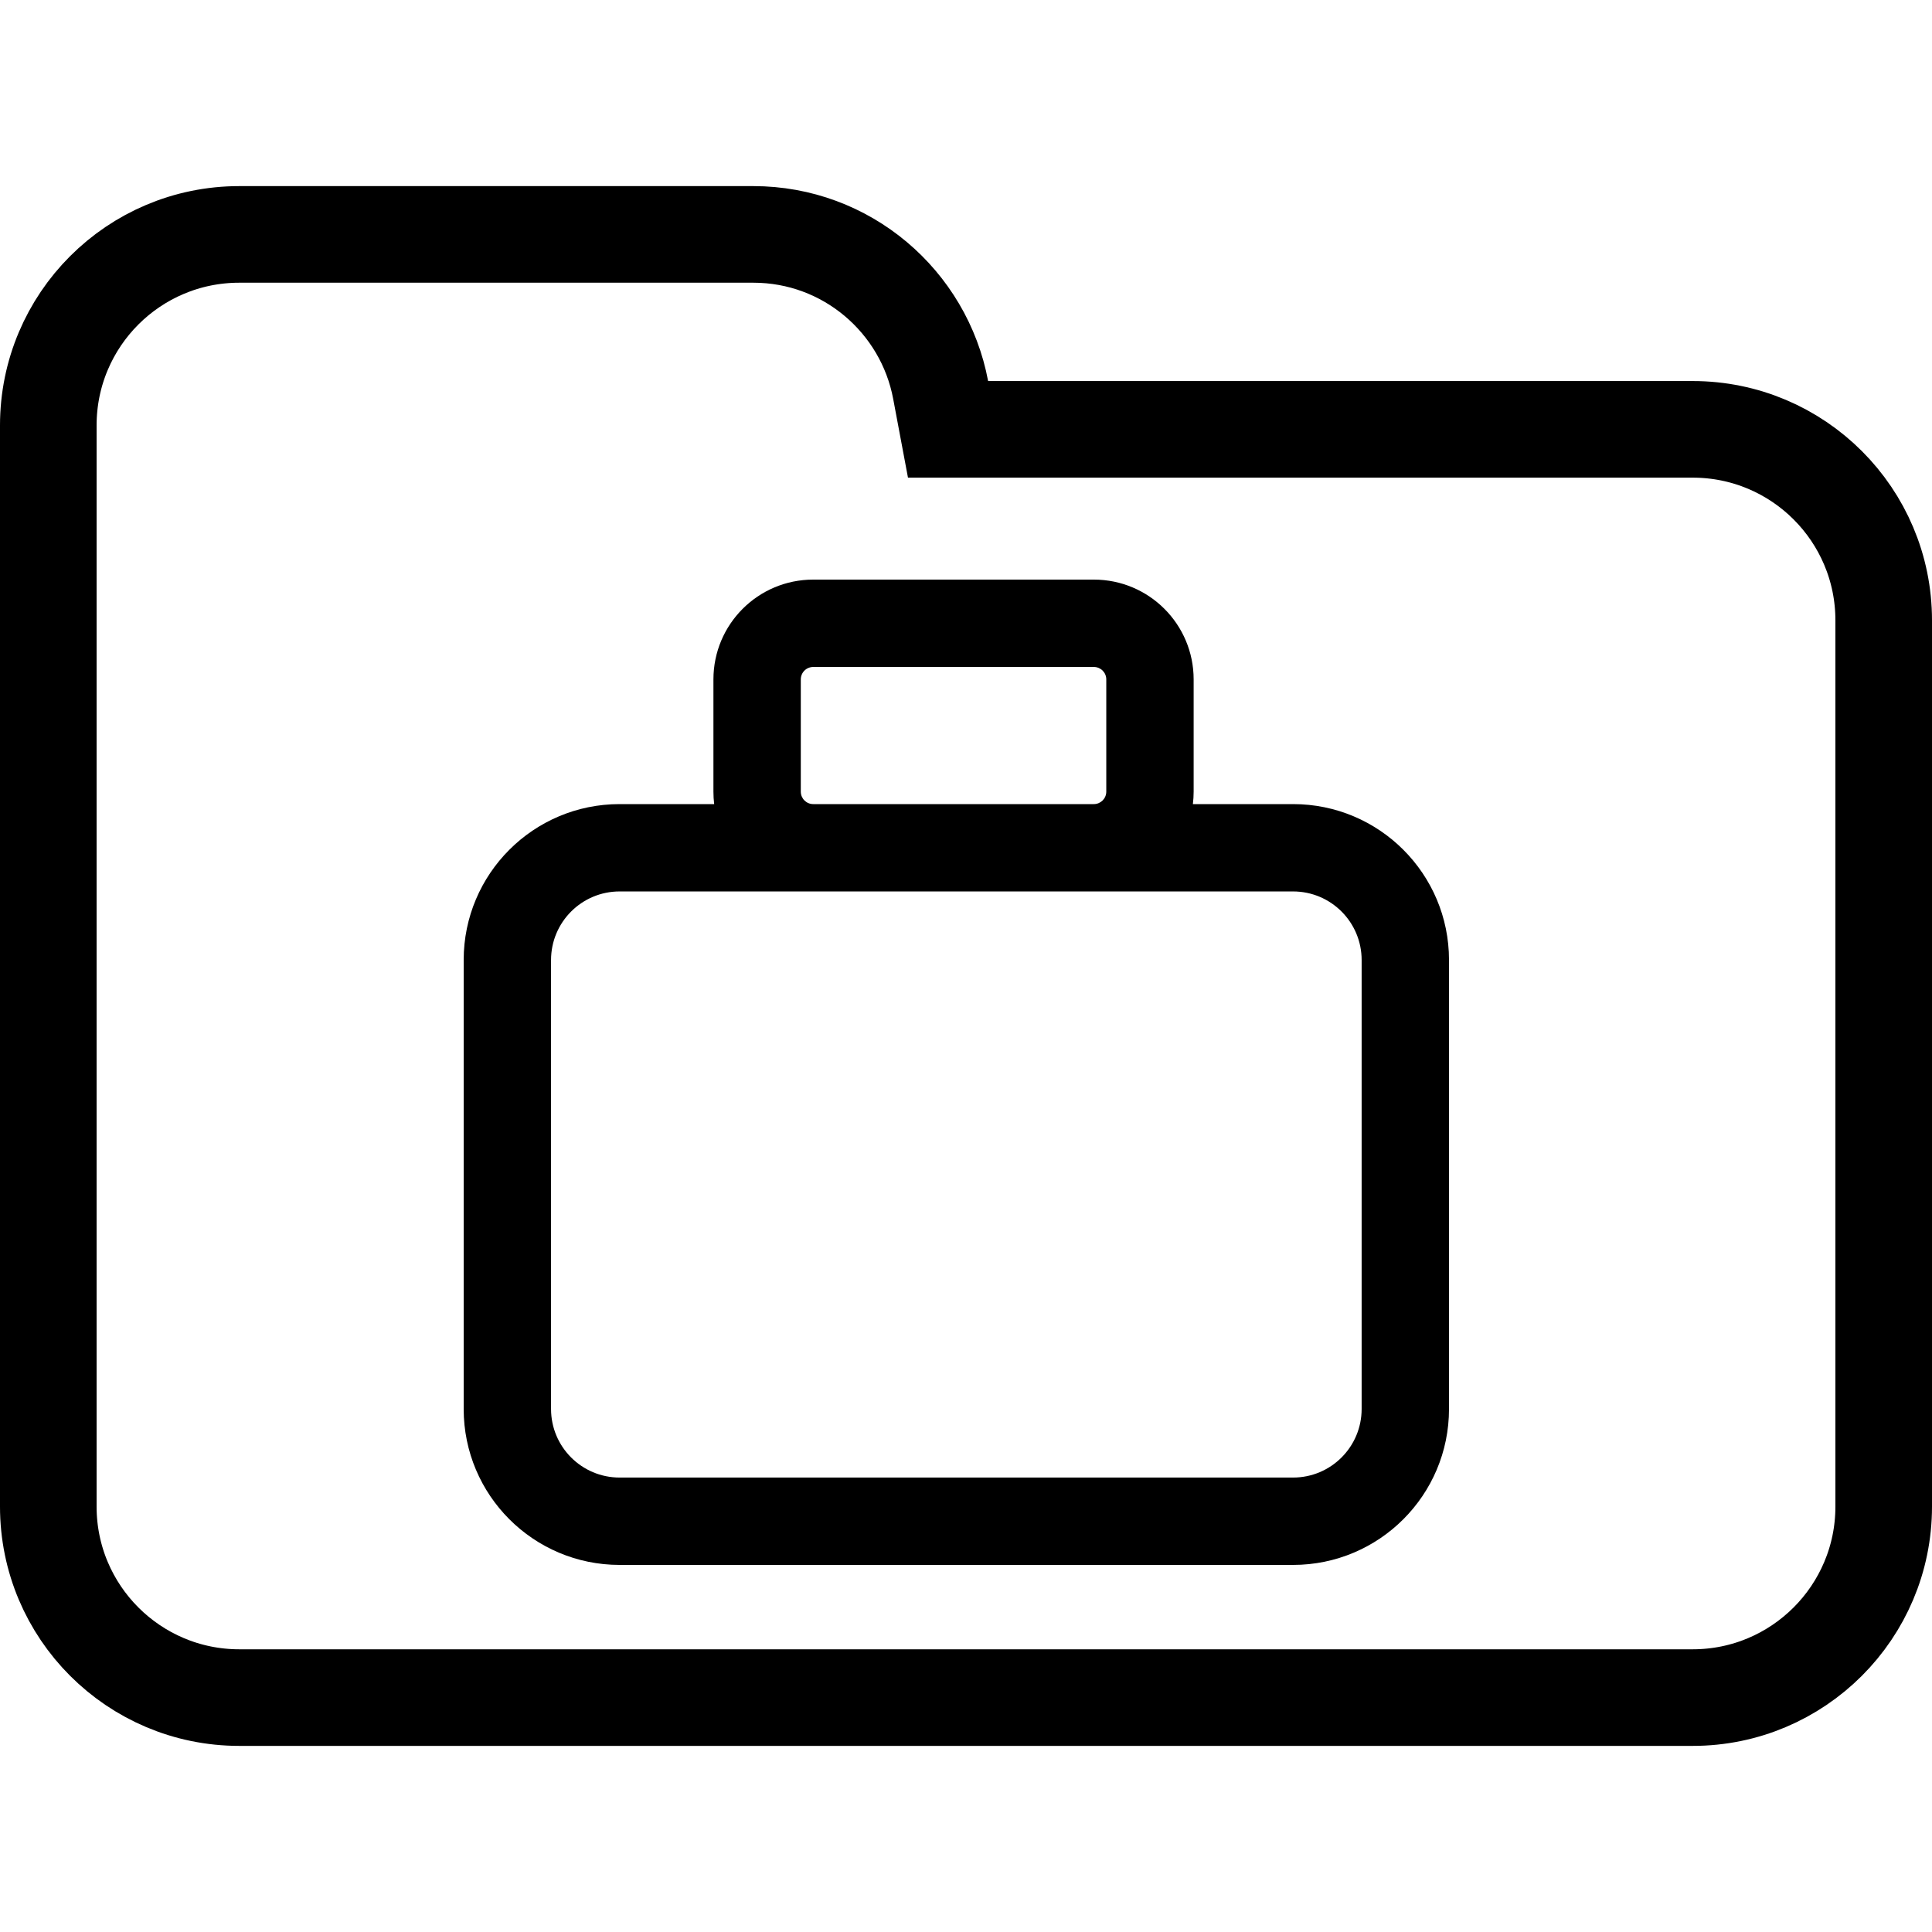 <svg width="100" height="100" viewBox="0 0 100 100" fill="none" xmlns="http://www.w3.org/2000/svg">
<g clip-path="url(#clip0_328_4068)">
<path d="M48.688 20.184L49.071 22.223H51.145H87.615C93.072 22.223 97.5 26.647 97.5 32.108V77.982C97.5 83.438 93.071 87.867 87.615 87.867H12.385C6.927 87.867 2.5 83.438 2.5 77.982V42.203V32.108V22.018C2.5 16.557 6.926 12.133 12.385 12.133H38.991C43.815 12.133 47.826 15.597 48.688 20.184Z" stroke="black" stroke-width="5"/>
<path fill-rule="evenodd" clip-rule="evenodd" d="M41.449 35.166C41.449 34.81 41.737 34.522 42.093 34.522H56.617C56.973 34.522 57.261 34.81 57.261 35.166V40.976C57.261 41.331 56.973 41.62 56.617 41.62H42.093C41.737 41.62 41.449 41.331 41.449 40.976V35.166ZM42.093 30C39.239 30 36.927 32.313 36.927 35.166V40.976C36.927 41.194 36.94 41.409 36.966 41.62H32.071C27.613 41.62 24 45.233 24 49.69V72.929C24 77.387 27.613 81 32.071 81H66.929C71.387 81 75 77.387 75 72.929V49.69C75 45.233 71.387 41.62 66.929 41.62H61.743C61.769 41.409 61.783 41.194 61.783 40.976V35.166C61.783 32.313 59.47 30 56.617 30H42.093ZM42.093 46.141H32.071C30.111 46.141 28.522 47.73 28.522 49.69V72.929C28.522 74.889 30.111 76.478 32.071 76.478H66.929C68.889 76.478 70.478 74.889 70.478 72.929V49.69C70.478 47.73 68.889 46.141 66.929 46.141H56.617H42.093Z" fill="black"/>
</g>
<defs>
<clipPath id="clip0_328_4068">
<rect width="100" height="100" fill="white"/>
</clipPath>
</defs>
</svg>
